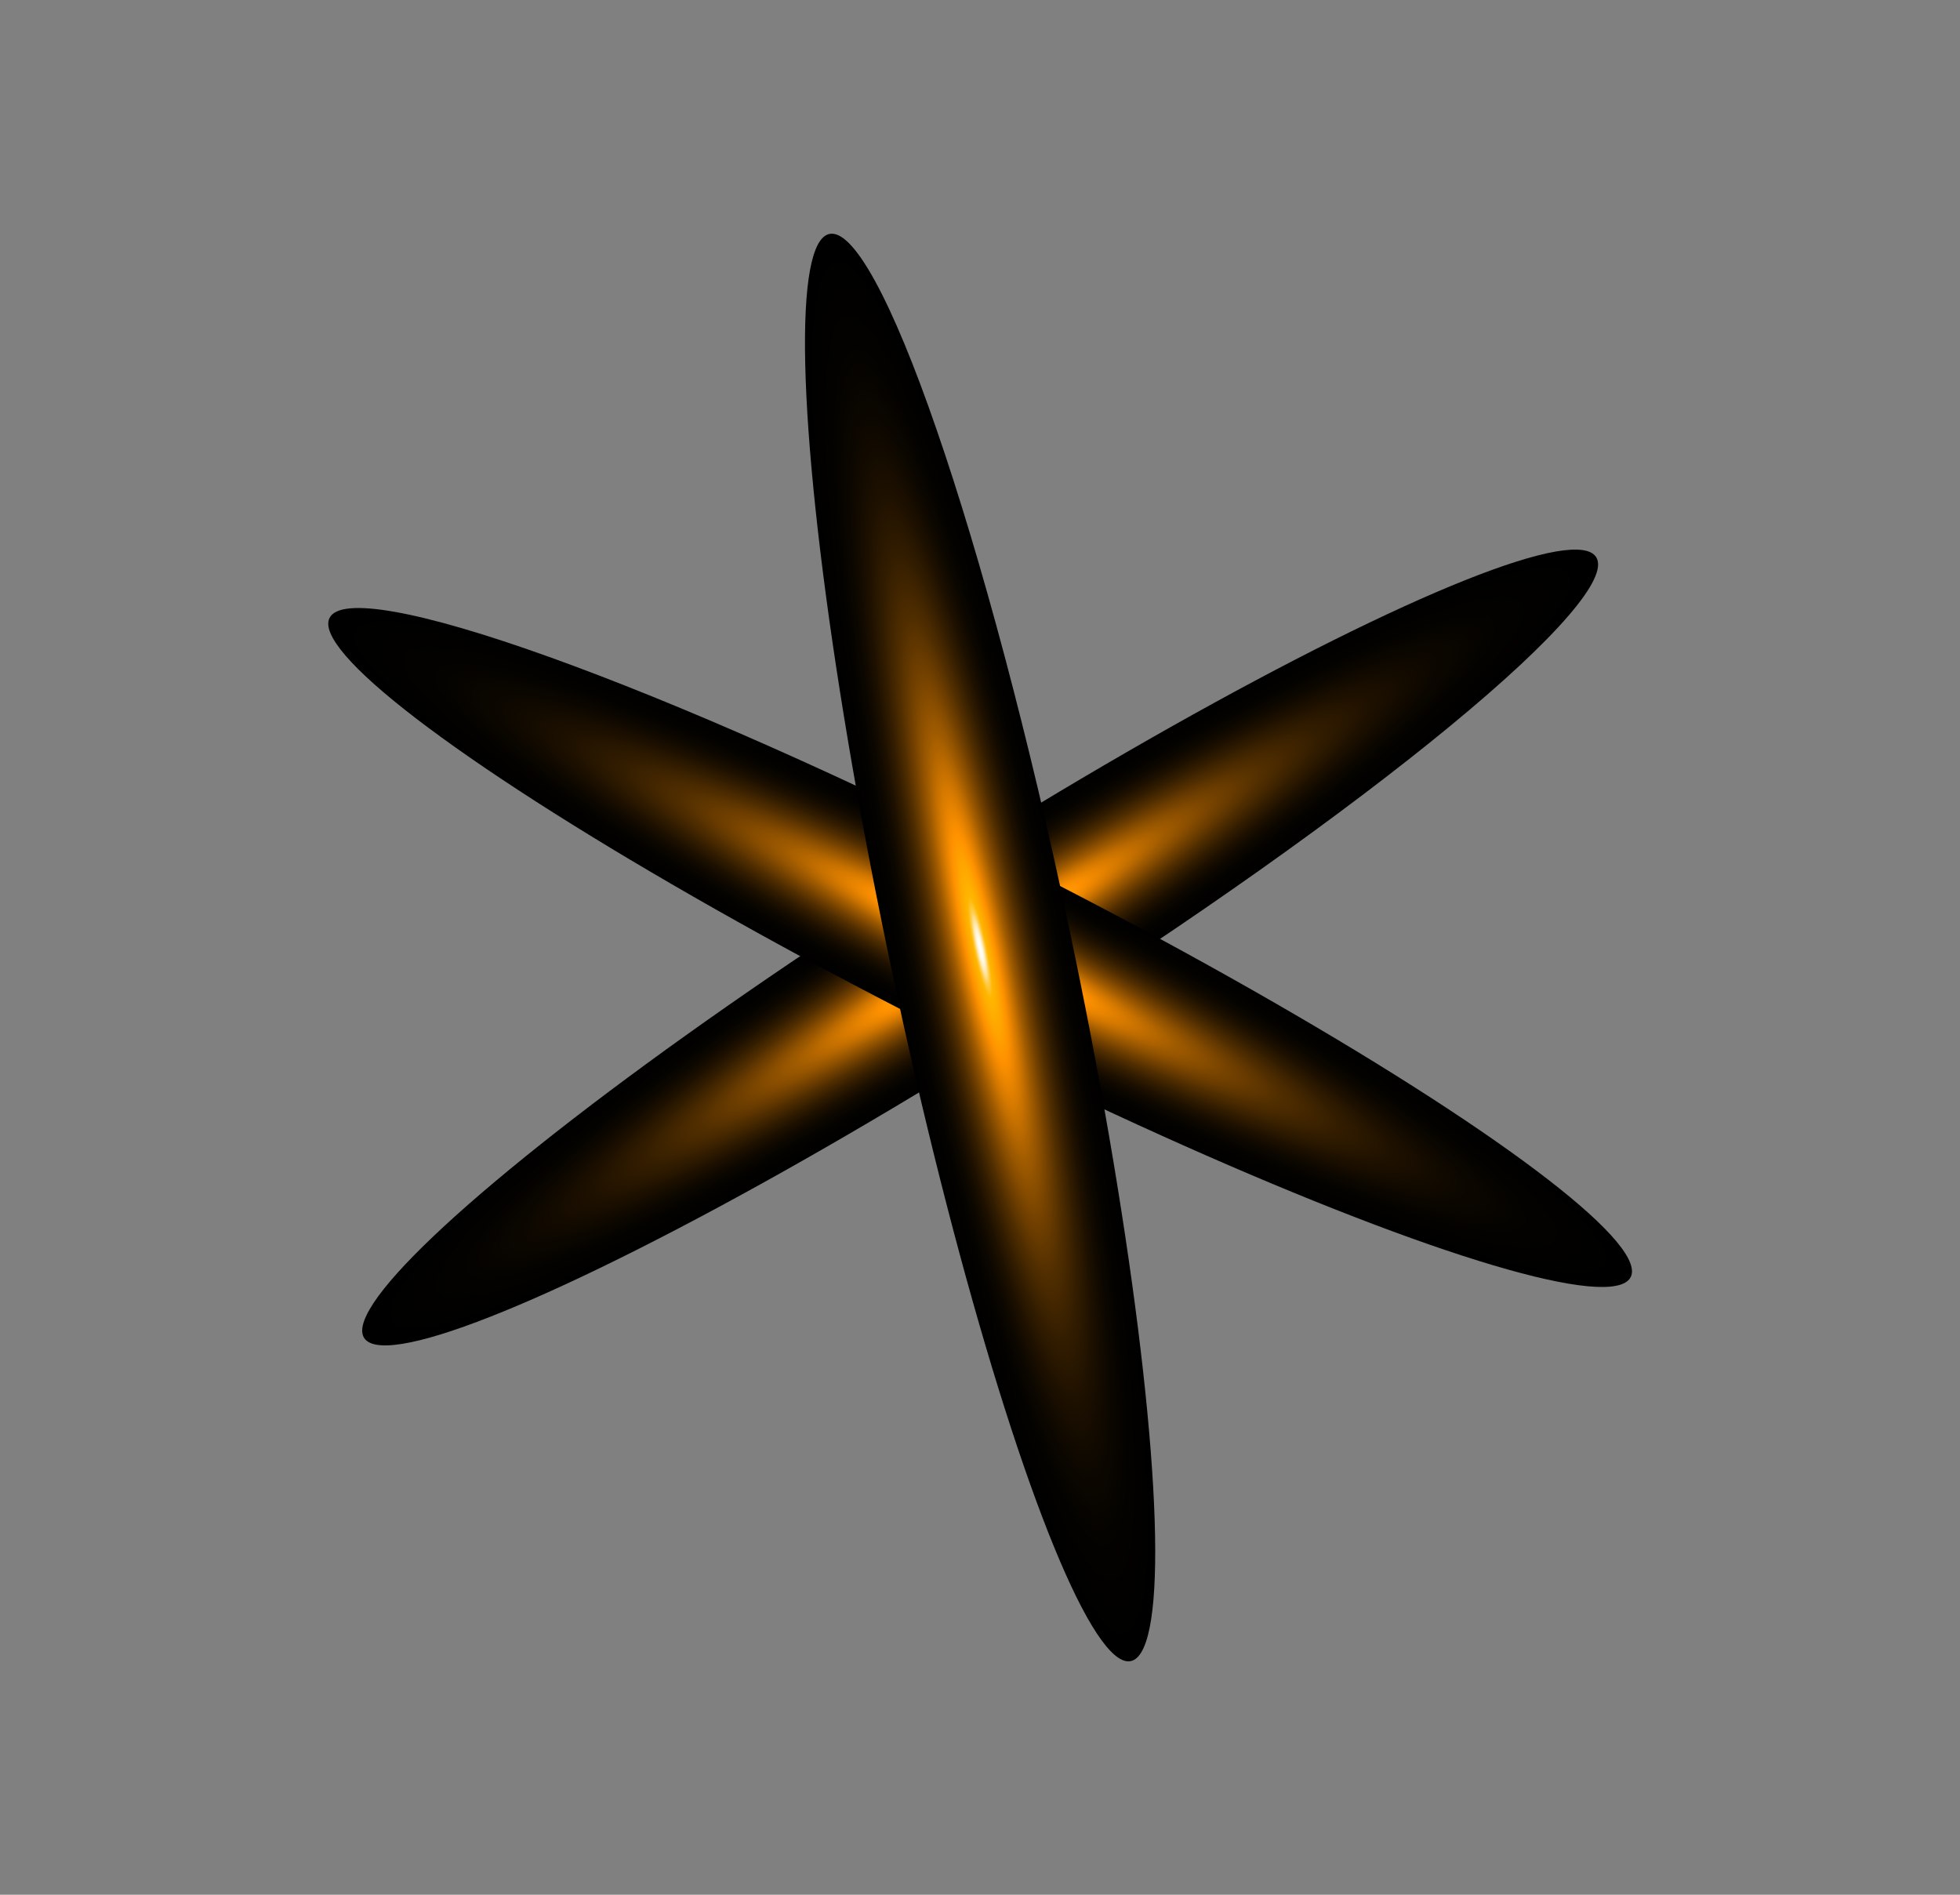 <svg width="60" height="58" viewBox="0 0 60 58" fill="none" xmlns="http://www.w3.org/2000/svg">
<rect x="0" y="0" width="60" height="58" fill="#808080" stroke="none"/>
<path style="mix-blend-mode:screen" d="M31.498 31.361C27.768 33.725 24.034 35.898 20.768 37.604C17.503 39.31 14.852 40.473 13.152 40.947C11.452 41.42 10.779 41.183 11.218 40.264C11.656 39.345 13.187 37.786 15.616 35.785C18.045 33.784 21.264 31.43 24.865 29.02C28.466 26.611 32.287 24.255 35.846 22.25C39.405 20.245 42.541 18.682 44.858 17.757C47.175 16.832 48.569 16.588 48.862 17.055C49.059 17.365 48.765 17.981 47.998 18.867C47.232 19.754 46.007 20.894 44.395 22.222C42.782 23.551 40.813 25.042 38.6 26.61C36.387 28.178 33.974 29.793 31.498 31.361Z" fill="url(#paint0_radial_1585_73650)"/>
<path style="mix-blend-mode:screen" d="M31.265 26.515C35.204 28.511 38.981 30.607 42.118 32.54C45.254 34.473 47.61 36.155 48.886 37.373C50.163 38.592 50.303 39.292 49.29 39.385C48.276 39.479 46.154 38.961 43.191 37.898C40.229 36.834 36.559 35.273 32.647 33.412C28.735 31.55 24.755 29.472 21.212 27.44C17.668 25.408 14.72 23.514 12.74 21.996C10.761 20.478 9.838 19.406 10.089 18.914C10.254 18.587 10.934 18.525 12.088 18.73C13.241 18.935 14.848 19.404 16.814 20.11C18.78 20.816 21.069 21.744 23.548 22.843C26.028 23.943 28.65 25.19 31.265 26.515Z" fill="url(#paint1_radial_1585_73650)"/>
<path style="mix-blend-mode:screen" d="M32.733 28.428C33.646 32.748 34.378 37.006 34.837 40.661C35.295 44.317 35.46 47.207 35.31 48.965C35.16 50.724 34.702 51.272 33.995 50.54C33.287 49.808 32.361 47.83 31.333 44.855C30.306 41.88 29.224 38.041 28.224 33.826C27.224 29.61 26.35 25.207 25.714 21.172C25.078 17.137 24.708 13.652 24.65 11.158C24.593 8.664 24.85 7.273 25.391 7.161C25.749 7.085 26.224 7.575 26.787 8.603C27.35 9.631 27.991 11.177 28.672 13.152C29.354 15.126 30.064 17.492 30.761 20.113C31.457 22.734 32.128 25.56 32.733 28.428Z" fill="url(#paint2_radial_1585_73650)"/>
<defs>
<radialGradient id="paint0_radial_1585_73650" cx="0" cy="0" r="1" gradientUnits="userSpaceOnUse" gradientTransform="translate(30.004 29.004) rotate(57.638) scale(2.791 22.325)">
<stop stop-color="white"/>
<stop offset="0.01" stop-color="#FFFDF7"/>
<stop offset="0.02" stop-color="#FFF7E2"/>
<stop offset="0.03" stop-color="#FFEDBE"/>
<stop offset="0.04" stop-color="#FFDF8E"/>
<stop offset="0.05" stop-color="#FFCD4F"/>
<stop offset="0.07" stop-color="#FFB700"/>
<stop offset="0.12" stop-color="#FFA400"/>
<stop offset="0.16" stop-color="#FF9100"/>
<stop offset="0.23" stop-color="#D07600"/>
<stop offset="0.3" stop-color="#A05B00"/>
<stop offset="0.38" stop-color="#754200"/>
<stop offset="0.46" stop-color="#512E00"/>
<stop offset="0.55" stop-color="#331D00"/>
<stop offset="0.64" stop-color="#1D1000"/>
<stop offset="0.74" stop-color="#0C0700"/>
<stop offset="0.85" stop-color="#030200"/>
<stop offset="1"/>
</radialGradient>
<radialGradient id="paint1_radial_1585_73650" cx="0" cy="0" r="1" gradientUnits="userSpaceOnUse" gradientTransform="translate(30.004 29.004) rotate(-63.133) scale(2.791 22.325)">
<stop stop-color="white"/>
<stop offset="0.01" stop-color="#FFFDF7"/>
<stop offset="0.02" stop-color="#FFF7E2"/>
<stop offset="0.03" stop-color="#FFEDBE"/>
<stop offset="0.04" stop-color="#FFDF8E"/>
<stop offset="0.05" stop-color="#FFCD4F"/>
<stop offset="0.07" stop-color="#FFB700"/>
<stop offset="0.12" stop-color="#FFA400"/>
<stop offset="0.16" stop-color="#FF9100"/>
<stop offset="0.23" stop-color="#D07600"/>
<stop offset="0.3" stop-color="#A05B00"/>
<stop offset="0.38" stop-color="#754200"/>
<stop offset="0.46" stop-color="#512E00"/>
<stop offset="0.55" stop-color="#331D00"/>
<stop offset="0.64" stop-color="#1D1000"/>
<stop offset="0.74" stop-color="#0C0700"/>
<stop offset="0.85" stop-color="#030200"/>
<stop offset="1"/>
</radialGradient>
<radialGradient id="paint2_radial_1585_73650" cx="0" cy="0" r="1" gradientUnits="userSpaceOnUse" gradientTransform="translate(30.003 29.005) rotate(-11.926) scale(2.791 22.325)">
<stop stop-color="white"/>
<stop offset="0.01" stop-color="#FFFDF7"/>
<stop offset="0.02" stop-color="#FFF7E2"/>
<stop offset="0.03" stop-color="#FFEDBE"/>
<stop offset="0.04" stop-color="#FFDF8E"/>
<stop offset="0.05" stop-color="#FFCD4F"/>
<stop offset="0.07" stop-color="#FFB700"/>
<stop offset="0.12" stop-color="#FFA400"/>
<stop offset="0.16" stop-color="#FF9100"/>
<stop offset="0.23" stop-color="#D07600"/>
<stop offset="0.3" stop-color="#A05B00"/>
<stop offset="0.38" stop-color="#754200"/>
<stop offset="0.46" stop-color="#512E00"/>
<stop offset="0.55" stop-color="#331D00"/>
<stop offset="0.64" stop-color="#1D1000"/>
<stop offset="0.74" stop-color="#0C0700"/>
<stop offset="0.85" stop-color="#030200"/>
<stop offset="1"/>
</radialGradient>
</defs>
</svg>
